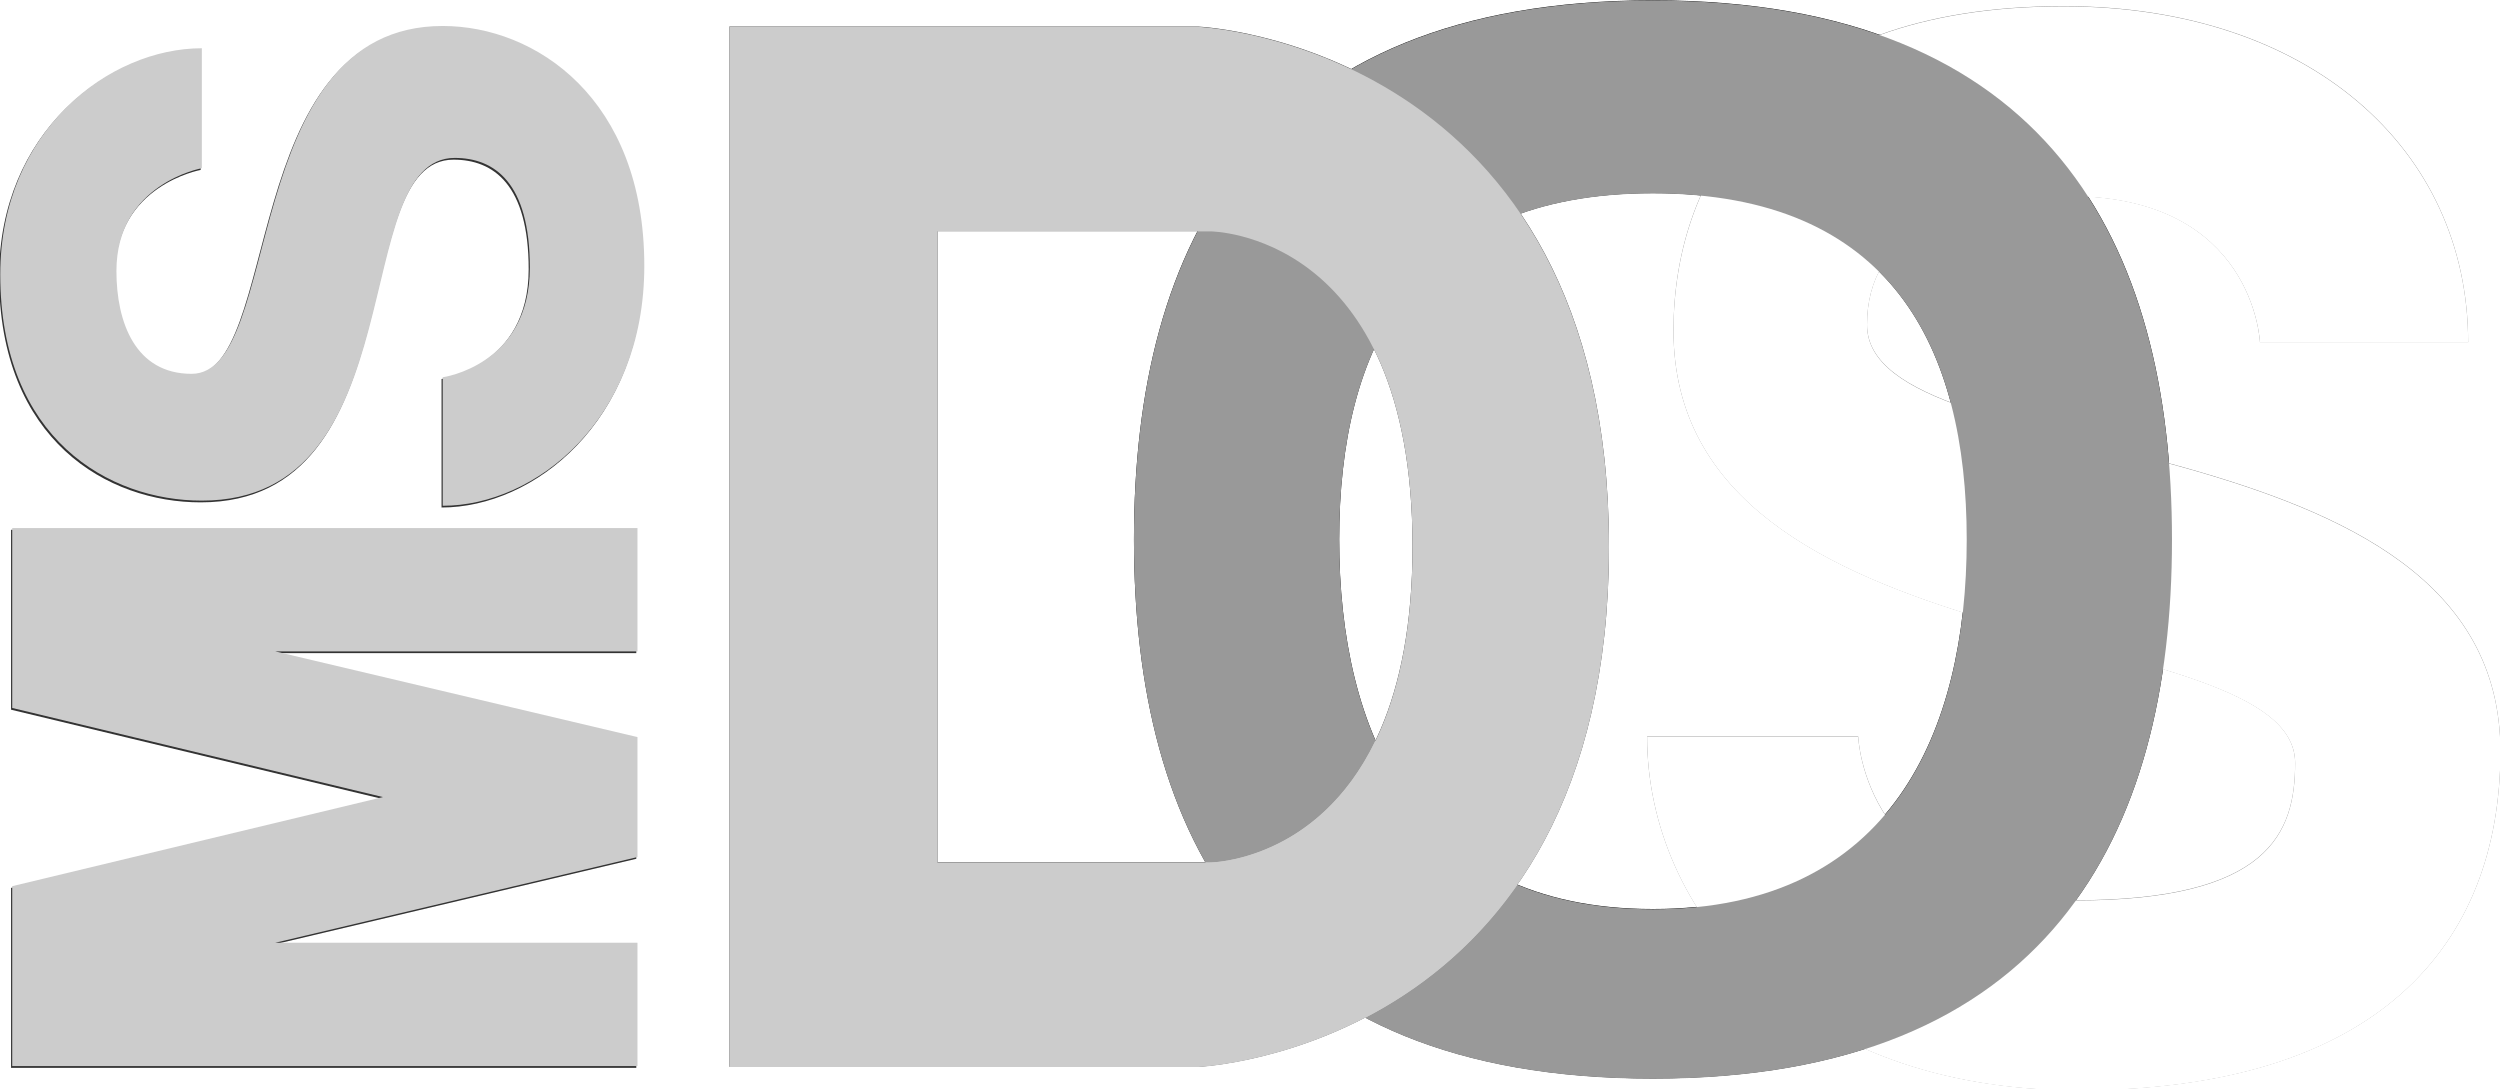 <?xml version="1.0" encoding="UTF-8" standalone="no"?>
<!-- Created with Inkscape (http://www.inkscape.org/) -->

<svg
   version="1.1"
   id="svg2"
   width="480"
   height="209.18"
   viewBox="0 0 480 209.18"
   xml:space="preserve"
   xmlns="http://www.w3.org/2000/svg"
   xmlns:svg="http://www.w3.org/2000/svg"><defs
     id="defs6"><filter
       style="color-interpolation-filters:sRGB;"
       id="filter483"
       x="0"
       y="0"
       width="1"
       height="1"><feColorMatrix
         values="0.21 0.42 -0.03 0.1 0 0.21 0.42 -0.03 0.1 0 0.21 0.42 -0.03 0.1 0 0 0 0 1 0 "
         id="feColorMatrix481" /></filter></defs><g
     id="layer2"
     style="display:inline"><g
       id="g347-9"
       transform="matrix(0.563,0,0,0.561,118.63,-246.783)"
       style="filter:url(#filter483)"><g
         id="g354-3"
         style="display:inline;fill:#777777;fill-opacity:1;stroke:none"><path
           d="m 432.14,718.58 -64.191,31.678 c 12.453,19.984 31.689,37.216 57.393,48.541 h 71.656 l 0.238,-50.805 c -0.084,7e-5 -0.154,0.006 -0.238,0.006 -37.223,0 -55.657,-14.961 -64.857,-29.42 z"
           fill="#ffcc00"
           id="path14-6"
           style="display:inline;fill:#777777;fill-opacity:1;stroke:none" /><path
           d="m 430.24,451.83 c -31.382,11.41 -50.672,31.674 -60.912,54.967 l 60.814,26.057 c 9.456,-18.497 34.368,-25.855 64.855,-25.855 2.232,0 4.368,0.078 6.449,0.199 l -0.011,-55.391 z"
           fill="#ffcc00"
           id="path16-0"
           style="display:inline;fill:#777777;fill-opacity:1;stroke:none" /><path
           d="m 493,442 c -99,0 -133,57 -133,111 0,117 212,97 212,148 0,24 -9,47 -75,47 -72,0 -74,-56 -74,-56 h -72 c 0,60 51,121 147,121 102,0 144,-49.577 144,-116 0,-117 -216,-93.432 -216,-146 0,-32.045 30,-44 69,-44 63,0 65,50 65,50 h 71 C 631,491 577,442 493,442 Z"
           fill="#ffcc00"
           id="path6-6"
           style="display:inline;fill:#777777;fill-opacity:1;stroke:none" /></g><g
         id="g357-2"
         style="display:inline;fill:#000000;fill-opacity:1"><path
           d="M 353,440 C 218,440 176,523 176,624.5 176,726 217.953,809 353,809 487.72,809 530,726 530,624.5 530,523 487.722,440 353,440 Z m 0,66 c 81.442,0 107,53 107,118.5 C 460,690 434.442,751 353,751 271.558,751 246,690 246,624.5 246,559 271.558,506 353,506 Z"
           fill="#800080"
           id="path10-6"
           style="display:inline;fill:#000000;fill-opacity:1" /></g><g
         id="g370-1"
         style="display:inline;fill:#333333;fill-opacity:1"><path
           d="m 258.37,693.27 c -19.911,41.533 -56.365,41.732 -56.365,41.732 h -1.631 v 53.008 l 54.531,0.089 c 17.71,-9.232 36.551,-23.536 51.826,-45.502 z"
           fill="#aa0000"
           id="path12-8"
           style="display:inline;fill:#333333;fill-opacity:1" /><path
           d="m 38,449 v 356 h 160 c 0,0 140,-6.245 140,-178 C 338,455.245 198,449 198,449 Z m 71,70 h 93 c 0,0 69,0 69,107.85 C 271,734.7 202,735 202,735 h -93 z"
           fill="#ab0000"
           id="path8-7"
           style="display:inline;fill:#333333;fill-opacity:1" /></g></g><g
       id="g337-9"
       style="display:inline;fill:#333333;fill-opacity:1;stroke:none;filter:url(#filter483)"
       transform="matrix(0,-0.329,0.328,0,-17.231,217.526)"><path
         d="m 500,52 c -96,0 -132,63.721 -132,118 0,126 200,85.221 200,148 0,23.314 -14.472,44 -64,44 -57.158,0 -64,-51 -64,-51 h -75 c 0,54 50,118 140,118 97.941,0 140,-63.903 140,-118 0,-119.85 -203,-93 -203,-147 0,-32.918 30,-44 60,-44 50.984,0 60,50 60,50 h 70 C 632,115.903 584,52 500,52 Z"
         fill="#200080"
         id="path4-2"
         style="fill:#333333;fill-opacity:1;stroke:none" /><path
         d="m 38,59 v 366 h 72 V 213 l 50,212 h 70 l 50,-212 v 212 h 72 V 59 H 247 L 195,276 143,59 Z"
         fill="#200080"
         id="path2-0"
         style="display:inline;fill:#333333;fill-opacity:1;stroke:none" /></g><g
       id="g347"
       transform="matrix(0.563,0,0,0.561,118.631,-246.736)"><g
         id="g354"
         style="display:inline;fill:#ffffff;fill-opacity:1"><path
           d="m 432.14,718.58 -64.191,31.678 c 12.453,19.984 31.689,37.216 57.393,48.541 h 71.656 l 0.238,-50.805 c -0.084,7e-5 -0.154,0.006 -0.238,0.006 -37.223,0 -55.657,-14.961 -64.857,-29.42 z"
           fill="#ffcc00"
           id="path14"
           style="display:inline;fill:#ffffff;fill-opacity:1" /><path
           d="m 430.24,451.83 c -31.382,11.41 -50.672,31.674 -60.912,54.967 l 60.814,26.057 c 9.456,-18.497 34.368,-25.855 64.855,-25.855 2.232,0 4.368,0.078 6.449,0.199 l -0.011,-55.391 z"
           fill="#ffcc00"
           id="path16"
           style="display:inline;fill:#ffffff;fill-opacity:1" /><path
           d="m 493,442 c -99,0 -133,57 -133,111 0,117 212,97 212,148 0,24 -9,47 -75,47 -72,0 -74,-56 -74,-56 h -72 c 0,60 51,121 147,121 102,0 144,-49.577 144,-116 0,-117 -216,-93.432 -216,-146 0,-32.045 30,-44 69,-44 63,0 65,50 65,50 h 71 C 631,491 577,442 493,442 Z"
           fill="#ffcc00"
           id="path6"
           style="display:inline;fill:#ffffff;fill-opacity:1" /></g><g
         id="g357"
         style="display:inline"><path
           d="M 353,440 C 218,440 176,523 176,624.5 176,726 217.953,809 353,809 487.72,809 530,726 530,624.5 530,523 487.722,440 353,440 Z m 0,66 c 81.442,0 107,53 107,118.5 C 460,690 434.442,751 353,751 271.558,751 246,690 246,624.5 246,559 271.558,506 353,506 Z"
           fill="#800080"
           id="path10"
           style="display:inline;fill:#999999;fill-opacity:1" /></g><g
         id="g370"
         style="display:inline;fill:#cccccc;fill-opacity:1"><path
           d="m 258.37,693.27 c -19.911,41.533 -56.365,41.732 -56.365,41.732 h -1.631 v 53.008 l 54.531,0.089 c 17.71,-9.232 36.551,-23.536 51.826,-45.502 z"
           fill="#aa0000"
           id="path12"
           style="display:inline;fill:#cccccc;fill-opacity:1" /><path
           d="m 38,449 v 356 h 160 c 0,0 140,-6.245 140,-178 C 338,455.245 198,449 198,449 Z m 71,70 h 93 c 0,0 69,0 69,107.85 C 271,734.7 202,735 202,735 h -93 z"
           fill="#ab0000"
           id="path8"
           style="display:inline;fill:#cccccc;fill-opacity:1" /></g></g><g
       id="g337"
       style="display:inline;fill:#cccccc;fill-opacity:1"
       transform="matrix(0,-0.329,0.328,0,-17.005,217.192)"><path
         d="m 500,52 c -96,0 -132,63.721 -132,118 0,126 200,85.221 200,148 0,23.314 -14.472,44 -64,44 -57.158,0 -64,-51 -64,-51 h -75 c 0,54 50,118 140,118 97.941,0 140,-63.903 140,-118 0,-119.85 -203,-93 -203,-147 0,-32.918 30,-44 60,-44 50.984,0 60,50 60,50 h 70 C 632,115.903 584,52 500,52 Z"
         fill="#200080"
         id="path4"
         style="fill:#cccccc;fill-opacity:1" /><path
         d="m 38,59 v 366 h 72 V 213 l 50,212 h 70 l 50,-212 v 212 h 72 V 59 H 247 L 195,276 143,59 Z"
         fill="#200080"
         id="path2"
         style="display:inline;fill:#cccccc;fill-opacity:1" /></g></g></svg>
